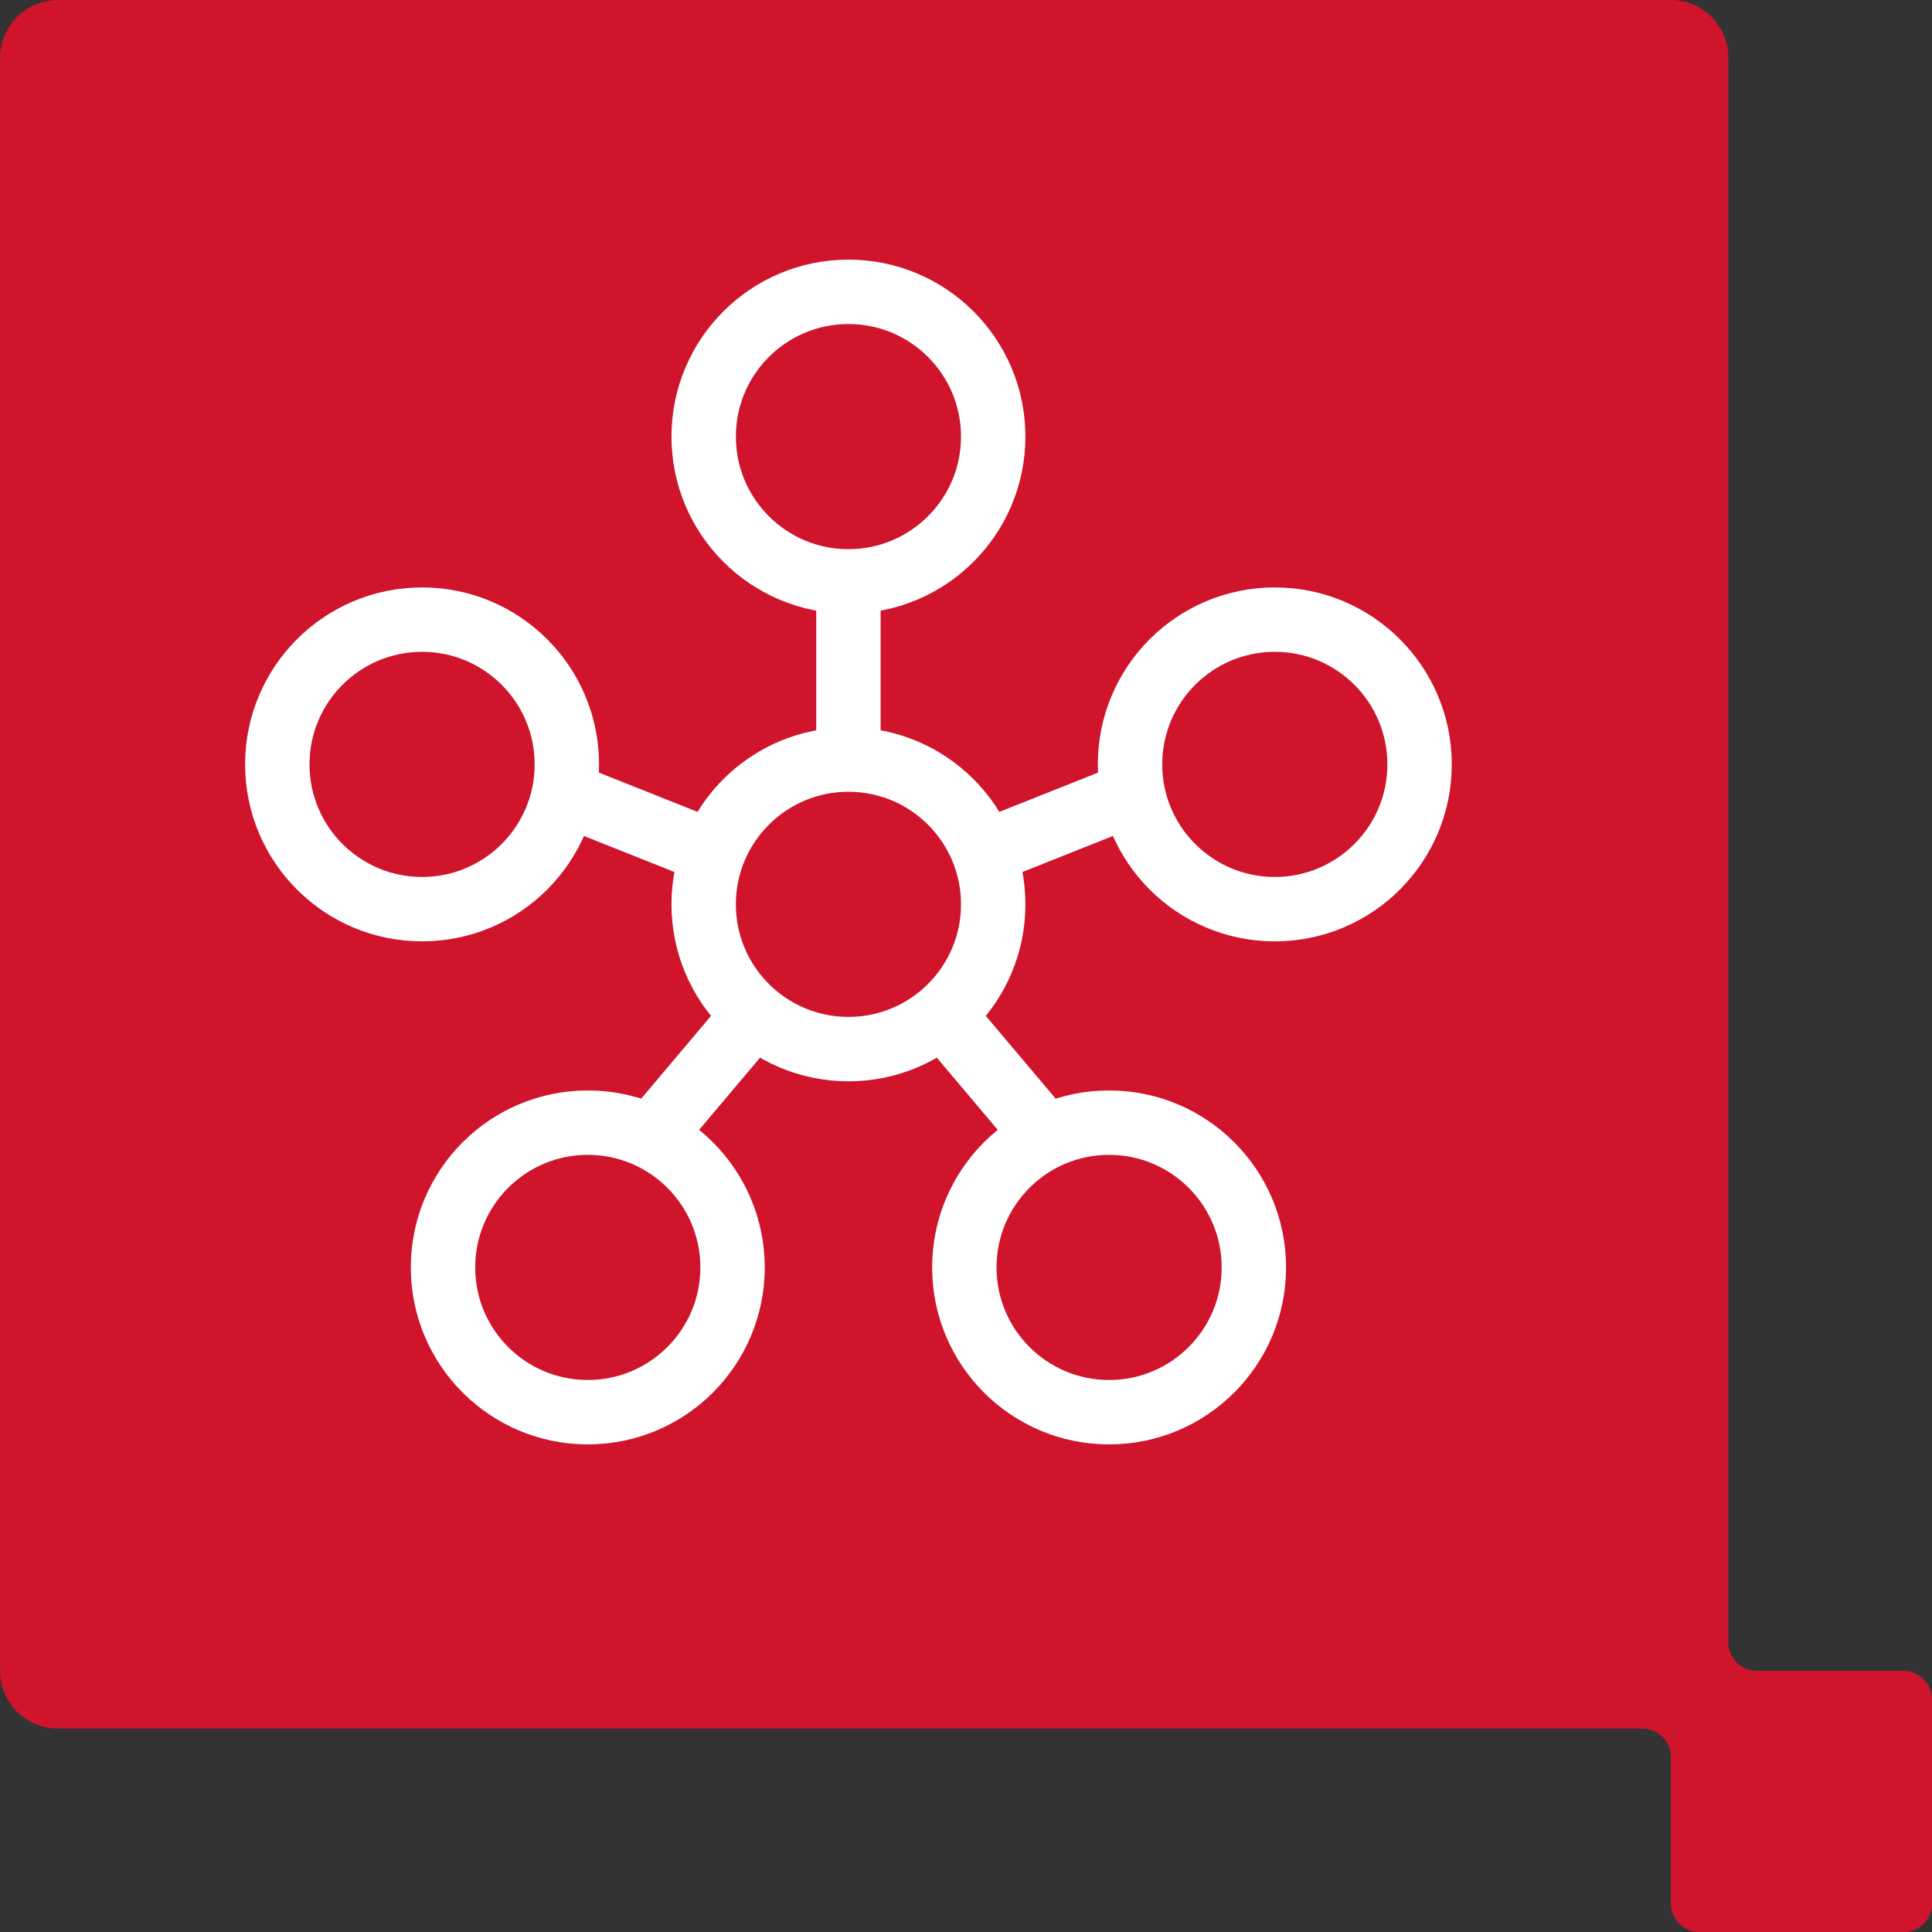 <svg xmlns="http://www.w3.org/2000/svg" width="60" height="60" viewBox="0 0 60 60">
  <rect x="0" y="0" width="60" height="60" fill="#333333" stroke="none"/>
  <g id="Icon-Team" transform="translate(0 -1069)">
    <path id="Path_273" data-name="Path 273" d="M114.521,230.126h-4.535a.892.892,0,0,1-.891-.892V180.027a1.79,1.79,0,0,0-1.784-1.791h-50.1a1.794,1.794,0,0,0-1.79,1.791v50.1a1.792,1.792,0,0,0,1.79,1.791h49.2a.894.894,0,0,1,.9.9v4.533a.886.886,0,0,0,.887.89h6.324a.892.892,0,0,0,.9-.89v-6.325a.9.9,0,0,0-.9-.9" transform="translate(-55.418 890.764)" fill="#cf142b"/>
    <g id="Group_1448" data-name="Group 1448" transform="translate(-589.888 859.563)">
      <circle id="Ellipse_7" data-name="Ellipse 7" cx="4.496" cy="4.496" r="4.496" transform="translate(611.741 218.5)" fill="none" stroke="#fff" stroke-miterlimit="10" stroke-width="2"/>
      <circle id="Ellipse_8" data-name="Ellipse 8" cx="4.496" cy="4.496" r="4.496" transform="translate(611.741 233.026)" fill="none" stroke="#fff" stroke-miterlimit="10" stroke-width="2"/>
      <circle id="Ellipse_9" data-name="Ellipse 9" cx="4.496" cy="4.496" r="4.496" transform="translate(624.982 228.68)" fill="none" stroke="#fff" stroke-miterlimit="10" stroke-width="2"/>
      <circle id="Ellipse_10" data-name="Ellipse 10" cx="4.496" cy="4.496" r="4.496" transform="translate(598.5 228.68)" fill="none" stroke="#fff" stroke-miterlimit="10" stroke-width="2"/>
      <circle id="Ellipse_11" data-name="Ellipse 11" cx="4.496" cy="4.496" r="4.496" transform="translate(619.836 244.302)" fill="none" stroke="#fff" stroke-miterlimit="10" stroke-width="2"/>
      <circle id="Ellipse_12" data-name="Ellipse 12" cx="4.496" cy="4.496" r="4.496" transform="translate(603.646 244.302)" fill="none" stroke="#fff" stroke-miterlimit="10" stroke-width="2"/>
      <line id="Line_151" data-name="Line 151" y2="5.299" transform="translate(616.237 227.727)" fill="none" stroke="#fff" stroke-miterlimit="10" stroke-width="2"/>
      <line id="Line_152" data-name="Line 152" y1="3.978" x2="3.357" transform="translate(609.961 240.939)" fill="none" stroke="#fff" stroke-miterlimit="10" stroke-width="2"/>
      <line id="Line_153" data-name="Line 153" x1="3.357" y1="3.976" transform="translate(619.156 240.941)" fill="none" stroke="#fff" stroke-miterlimit="10" stroke-width="2"/>
      <line id="Line_154" data-name="Line 154" x1="4.355" y2="1.734" transform="translate(620.436 234.187)" fill="none" stroke="#fff" stroke-miterlimit="10" stroke-width="2"/>
      <line id="Line_155" data-name="Line 155" x2="4.355" y2="1.734" transform="translate(607.682 234.187)" fill="none" stroke="#fff" stroke-miterlimit="10" stroke-width="2"/>
    </g>
  </g>
</svg>
